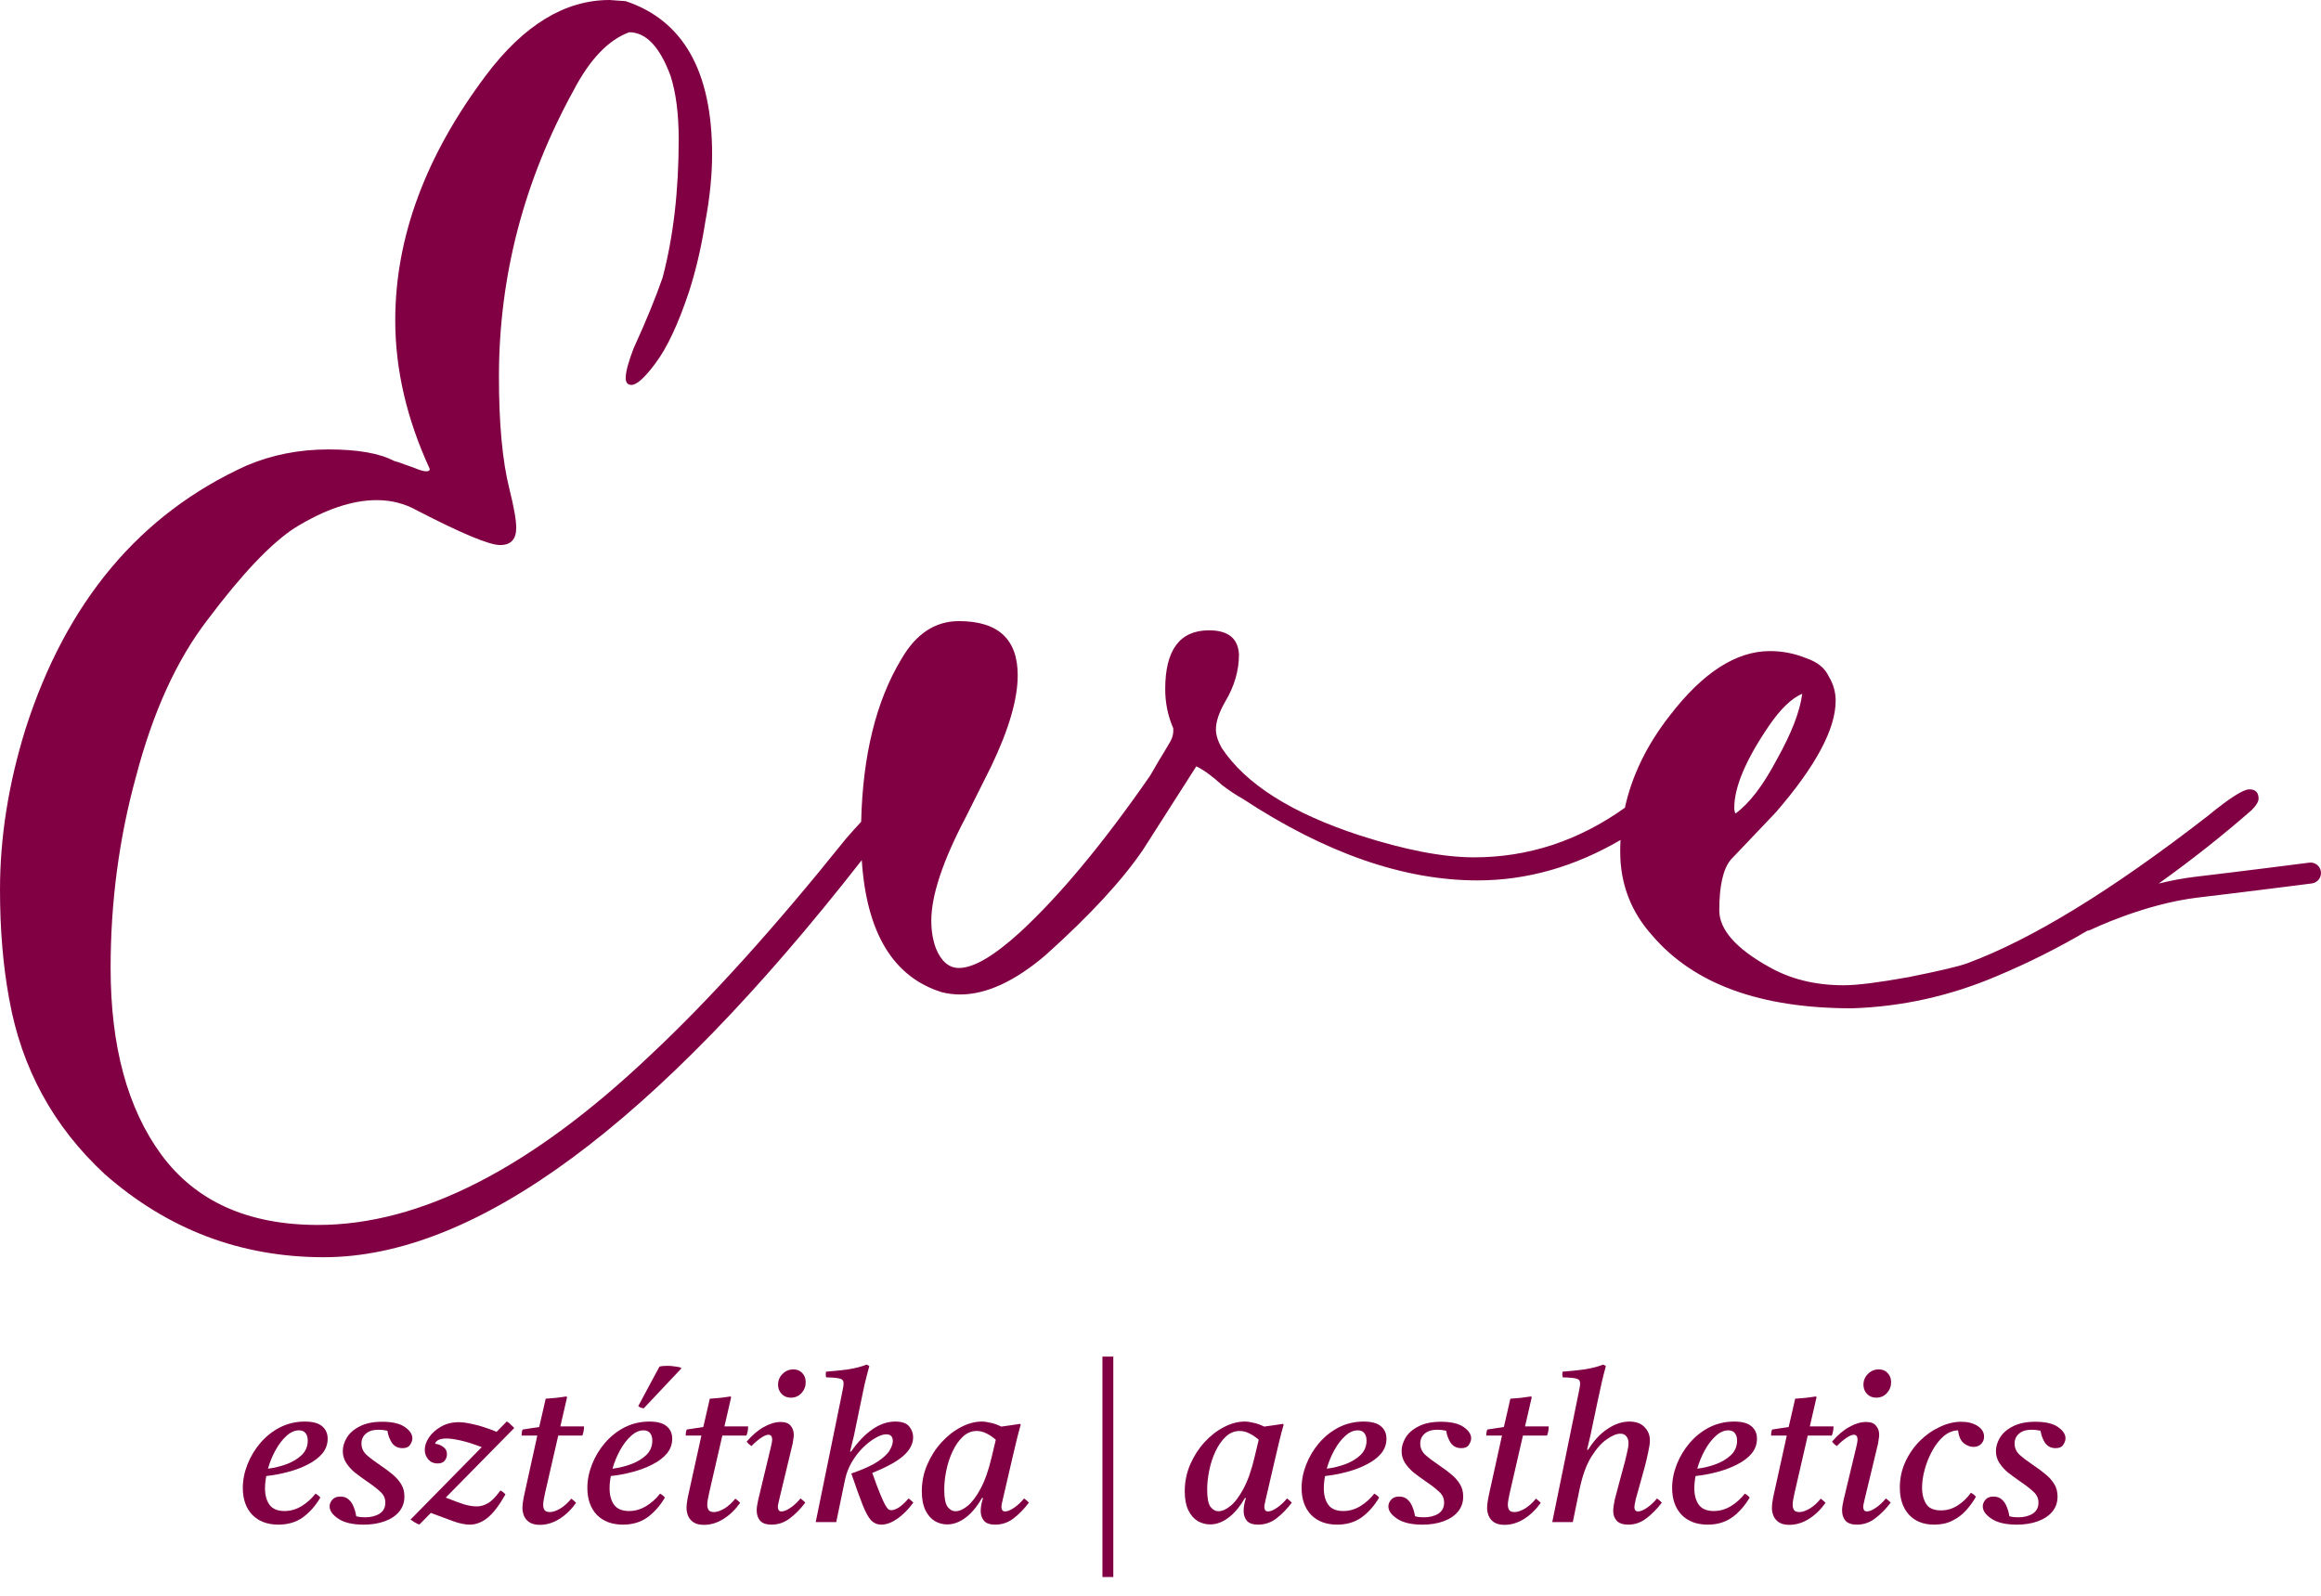<svg width="96" height="66" viewBox="0 0 96 66" fill="none" xmlns="http://www.w3.org/2000/svg">
<path fill-rule="evenodd" clip-rule="evenodd" d="M4.337 48.566C6.943 50.854 9.961 51.998 13.393 51.998C19.671 51.998 27.088 46.523 35.644 35.575C35.841 38.585 36.942 40.405 38.949 41.036C39.203 41.099 39.457 41.131 39.711 41.131C40.791 41.131 41.967 40.591 43.238 39.511C45.081 37.858 46.431 36.397 47.289 35.126L49.482 31.694C49.799 31.853 50.149 32.107 50.53 32.457C50.816 32.679 51.102 32.87 51.388 33.029C54.82 35.285 58.06 36.413 61.111 36.413C63.144 36.413 65.114 35.856 67.021 34.745L67.027 34.74C67.018 34.9 67.014 35.06 67.014 35.221C67.014 36.556 67.458 37.715 68.348 38.7C70.064 40.702 72.812 41.703 76.593 41.703C78.659 41.639 80.66 41.194 82.599 40.368C83.893 39.825 85.14 39.2 86.338 38.493C86.387 38.487 86.435 38.474 86.481 38.452L86.482 38.451L86.486 38.449C86.49 38.447 86.496 38.445 86.504 38.441C86.511 38.437 86.522 38.432 86.533 38.427C86.545 38.421 86.559 38.415 86.575 38.408C86.638 38.378 86.733 38.336 86.853 38.284C87.094 38.179 87.44 38.037 87.857 37.886C88.693 37.584 89.799 37.253 90.903 37.123C91.839 37.013 93.019 36.867 93.964 36.748C94.437 36.689 94.851 36.636 95.147 36.599C95.296 36.58 95.414 36.565 95.496 36.554L95.622 36.538C95.622 36.538 95.622 36.538 95.618 36.514L95.622 36.538C95.859 36.508 96.027 36.291 95.996 36.053C95.966 35.816 95.749 35.648 95.512 35.679L95.386 35.695C95.304 35.705 95.186 35.72 95.038 35.739C94.742 35.777 94.328 35.829 93.856 35.889C92.911 36.007 91.734 36.153 90.802 36.263C90.285 36.324 89.772 36.424 89.285 36.544C90.647 35.571 91.929 34.558 93.132 33.505C93.322 33.315 93.418 33.156 93.418 33.029C93.418 32.775 93.29 32.647 93.036 32.647C92.782 32.647 92.21 33.013 91.32 33.744C87.349 36.826 84.028 38.859 81.359 39.844C81.01 39.971 80.2 40.162 78.929 40.416C77.689 40.639 76.8 40.75 76.26 40.75C75.084 40.75 74.051 40.495 73.162 39.987C71.796 39.225 71.112 38.446 71.112 37.652C71.112 36.635 71.271 35.936 71.589 35.555L73.448 33.601C75.1 31.694 75.926 30.153 75.926 28.978C75.926 28.628 75.831 28.294 75.64 27.977C75.481 27.627 75.163 27.373 74.687 27.214C74.21 27.023 73.718 26.928 73.209 26.928C71.811 26.928 70.429 27.818 69.063 29.597C68.117 30.807 67.499 32.077 67.208 33.408C65.291 34.776 63.211 35.459 60.968 35.459C59.697 35.459 58.124 35.157 56.249 34.554C53.422 33.632 51.515 32.425 50.53 30.932C50.371 30.646 50.292 30.392 50.292 30.169C50.292 29.851 50.419 29.47 50.673 29.025C51.054 28.39 51.245 27.738 51.245 27.071C51.213 26.404 50.8 26.07 50.006 26.07C48.798 26.07 48.195 26.881 48.195 28.501C48.195 29.073 48.306 29.613 48.528 30.121V30.264C48.528 30.328 48.513 30.407 48.481 30.503C48.449 30.598 48.354 30.773 48.195 31.027C48.036 31.281 47.829 31.631 47.575 32.075C45.637 34.872 43.842 37.032 42.19 38.557C41.109 39.542 40.267 40.035 39.663 40.035C39.251 40.035 38.933 39.765 38.71 39.224C38.583 38.875 38.52 38.494 38.52 38.081C38.52 37.032 38.996 35.602 39.95 33.791L40.998 31.694C41.729 30.169 42.094 28.914 42.094 27.929C42.094 26.436 41.284 25.689 39.663 25.689C38.679 25.689 37.884 26.213 37.281 27.262C36.239 28.988 35.685 31.23 35.619 33.988C35.425 34.195 35.213 34.431 34.983 34.697C32.028 38.383 29.327 41.369 26.881 43.657C21.956 48.328 17.38 50.663 13.154 50.663C10.263 50.663 8.102 49.694 6.672 47.756C5.274 45.849 4.575 43.276 4.575 40.035C4.575 37.302 4.925 34.665 5.624 32.123C6.323 29.454 7.308 27.294 8.579 25.641C10.009 23.735 11.216 22.464 12.201 21.828C13.44 21.066 14.568 20.685 15.585 20.685C16.189 20.685 16.745 20.828 17.253 21.114C19.096 22.067 20.24 22.543 20.685 22.543C21.13 22.543 21.352 22.305 21.352 21.828C21.352 21.511 21.257 20.971 21.066 20.208C20.78 19.064 20.637 17.523 20.637 15.585C20.637 11.423 21.67 7.467 23.735 3.718C24.402 2.447 25.165 1.652 26.023 1.334C26.722 1.334 27.294 1.938 27.738 3.146C27.961 3.845 28.072 4.718 28.072 5.767C28.072 7.896 27.85 9.802 27.405 11.486C27.119 12.312 26.722 13.281 26.213 14.393C25.991 14.965 25.88 15.378 25.88 15.633C25.88 15.823 25.959 15.919 26.118 15.919C26.34 15.919 26.674 15.617 27.119 15.013C27.595 14.378 28.056 13.393 28.501 12.058C28.787 11.168 29.009 10.215 29.168 9.198C29.359 8.182 29.454 7.244 29.454 6.386C29.454 2.955 28.263 0.842 25.88 0.048L25.212 0C23.369 0 21.67 1.033 20.113 3.098C17.603 6.434 16.348 9.818 16.348 13.25C16.348 15.283 16.824 17.332 17.777 19.398C17.777 19.461 17.73 19.493 17.634 19.493C17.539 19.493 17.412 19.461 17.253 19.398C17.094 19.334 16.919 19.271 16.729 19.207C16.57 19.144 16.427 19.096 16.3 19.064C15.696 18.746 14.791 18.588 13.583 18.588C12.376 18.588 11.248 18.81 10.199 19.255C5.783 21.257 2.733 24.895 1.049 30.169C0.35 32.425 0 34.633 0 36.794C0 38.446 0.127 39.955 0.381 41.322C0.89 44.181 2.208 46.596 4.337 48.566ZM71.78 33.648C72.352 33.235 72.924 32.489 73.495 31.408C74.099 30.328 74.449 29.422 74.544 28.692C74.099 28.882 73.638 29.327 73.162 30.026C72.209 31.424 71.732 32.552 71.732 33.41C71.732 33.505 71.748 33.585 71.78 33.648Z" fill="#810044"/>
<path d="M45.598 65.224H46.048V56.108H45.598V65.224Z" fill="#810044"/>
<path d="M34.831 57.607L33.739 62.954H34.588L34.952 61.195L34.961 61.16C35.013 60.923 35.102 60.695 35.23 60.476C35.362 60.25 35.513 60.054 35.68 59.886C35.853 59.713 36.027 59.577 36.2 59.479C36.373 59.375 36.526 59.323 36.659 59.323C36.758 59.323 36.827 59.349 36.867 59.401C36.908 59.453 36.928 59.52 36.928 59.6C36.928 59.71 36.885 59.837 36.798 59.982C36.717 60.126 36.552 60.282 36.304 60.45C36.061 60.611 35.697 60.776 35.212 60.944C35.403 61.504 35.559 61.937 35.68 62.243C35.801 62.55 35.92 62.763 36.035 62.885C36.151 63 36.289 63.058 36.451 63.058C36.654 63.058 36.87 62.98 37.101 62.824C37.338 62.662 37.563 62.437 37.777 62.148C37.719 62.085 37.653 62.027 37.578 61.975C37.456 62.119 37.332 62.238 37.205 62.33C37.078 62.417 36.963 62.46 36.859 62.46C36.824 62.46 36.786 62.449 36.746 62.425C36.711 62.397 36.665 62.333 36.607 62.235C36.555 62.137 36.486 61.983 36.399 61.776C36.313 61.568 36.206 61.282 36.079 60.918C36.674 60.681 37.104 60.444 37.37 60.207C37.636 59.97 37.769 59.716 37.769 59.444C37.769 59.277 37.714 59.127 37.604 58.994C37.494 58.861 37.303 58.795 37.032 58.795C36.708 58.795 36.394 58.901 36.087 59.115C35.781 59.323 35.486 59.629 35.203 60.034H35.16L35.325 59.358L35.593 58.058C35.645 57.798 35.7 57.535 35.758 57.27C35.822 57.004 35.888 56.747 35.957 56.498L35.845 56.438C35.631 56.524 35.374 56.591 35.074 56.637C34.779 56.677 34.476 56.709 34.164 56.732C34.158 56.755 34.155 56.784 34.155 56.819V56.897L34.172 56.966C34.45 56.972 34.637 56.989 34.736 57.018C34.84 57.041 34.892 57.108 34.892 57.218C34.892 57.258 34.886 57.313 34.874 57.382C34.863 57.451 34.848 57.526 34.831 57.607Z" fill="#810044"/>
<path fill-rule="evenodd" clip-rule="evenodd" d="M27.804 59.505C27.804 59.73 27.732 59.933 27.587 60.112C27.443 60.285 27.246 60.435 26.998 60.562C26.755 60.69 26.484 60.793 26.183 60.874C25.883 60.955 25.577 61.013 25.265 61.048C25.23 61.227 25.213 61.394 25.213 61.55C25.213 61.839 25.276 62.07 25.404 62.243C25.531 62.411 25.736 62.495 26.019 62.495C26.267 62.495 26.501 62.428 26.721 62.295C26.94 62.163 27.134 61.989 27.301 61.776C27.394 61.828 27.46 61.882 27.5 61.94C27.304 62.275 27.064 62.547 26.781 62.755C26.498 62.957 26.16 63.058 25.767 63.058C25.311 63.058 24.95 62.922 24.684 62.651C24.424 62.373 24.294 62.004 24.294 61.542C24.294 61.218 24.358 60.895 24.485 60.571C24.612 60.248 24.788 59.953 25.014 59.687C25.245 59.416 25.516 59.199 25.828 59.037C26.146 58.876 26.49 58.795 26.859 58.795C27.183 58.795 27.42 58.858 27.57 58.985C27.726 59.112 27.804 59.286 27.804 59.505ZM25.334 60.744C25.606 60.71 25.866 60.646 26.114 60.554C26.368 60.456 26.576 60.328 26.738 60.172C26.9 60.011 26.981 59.814 26.981 59.583C26.981 59.456 26.952 59.355 26.894 59.28C26.836 59.199 26.744 59.158 26.617 59.158C26.438 59.158 26.264 59.236 26.097 59.392C25.929 59.543 25.779 59.739 25.646 59.982C25.513 60.224 25.409 60.479 25.334 60.744Z" fill="#810044"/>
<path d="M28.168 56.568L28.177 56.602L26.625 58.249C26.614 58.249 26.576 58.24 26.513 58.223C26.455 58.2 26.417 58.176 26.4 58.153L27.275 56.524C27.31 56.513 27.356 56.504 27.414 56.498C27.477 56.492 27.541 56.49 27.605 56.49C27.709 56.49 27.812 56.498 27.916 56.516C28.026 56.527 28.11 56.544 28.168 56.568Z" fill="#810044"/>
<path d="M23.09 59.375H24.087C24.11 59.312 24.128 59.251 24.139 59.193C24.151 59.13 24.156 59.063 24.156 58.994H23.177C23.241 58.717 23.293 58.491 23.333 58.318C23.374 58.139 23.414 57.963 23.454 57.789L23.428 57.755C23.29 57.778 23.145 57.798 22.995 57.815C22.851 57.827 22.709 57.839 22.571 57.85C22.53 58.041 22.484 58.243 22.432 58.457C22.386 58.665 22.342 58.852 22.302 59.02L21.617 59.124C21.6 59.164 21.588 59.205 21.583 59.245C21.577 59.286 21.574 59.329 21.574 59.375H22.224L21.687 61.81C21.658 61.943 21.638 62.056 21.626 62.148C21.614 62.241 21.609 62.319 21.609 62.382C21.609 62.475 21.629 62.576 21.669 62.685C21.71 62.789 21.782 62.879 21.886 62.954C21.996 63.029 22.143 63.067 22.328 63.067C22.605 63.067 22.874 62.986 23.134 62.824C23.394 62.662 23.625 62.44 23.827 62.157C23.769 62.093 23.703 62.035 23.628 61.983C23.495 62.151 23.345 62.287 23.177 62.391C23.01 62.489 22.865 62.538 22.744 62.538C22.64 62.538 22.568 62.512 22.527 62.46C22.487 62.402 22.467 62.327 22.467 62.235C22.467 62.137 22.493 61.975 22.545 61.749L23.09 59.375Z" fill="#810044"/>
<path fill-rule="evenodd" clip-rule="evenodd" d="M13.336 60.112C13.48 59.933 13.553 59.73 13.553 59.505C13.553 59.286 13.475 59.112 13.319 58.985C13.168 58.858 12.931 58.795 12.608 58.795C12.238 58.795 11.895 58.876 11.577 59.037C11.265 59.199 10.993 59.416 10.762 59.687C10.537 59.953 10.361 60.248 10.234 60.571C10.107 60.895 10.043 61.218 10.043 61.542C10.043 62.004 10.173 62.373 10.433 62.651C10.699 62.922 11.06 63.058 11.516 63.058C11.909 63.058 12.247 62.957 12.53 62.755C12.813 62.547 13.053 62.275 13.249 61.94C13.209 61.882 13.142 61.828 13.05 61.776C12.882 61.989 12.689 62.163 12.469 62.295C12.25 62.428 12.016 62.495 11.767 62.495C11.484 62.495 11.279 62.411 11.152 62.243C11.025 62.07 10.961 61.839 10.961 61.55C10.961 61.394 10.979 61.227 11.014 61.048C11.325 61.013 11.632 60.955 11.932 60.874C12.232 60.793 12.504 60.69 12.747 60.562C12.995 60.435 13.191 60.285 13.336 60.112ZM11.863 60.554C11.614 60.646 11.354 60.71 11.083 60.744C11.158 60.479 11.262 60.224 11.395 59.982C11.528 59.739 11.678 59.543 11.845 59.392C12.013 59.236 12.186 59.158 12.365 59.158C12.492 59.158 12.585 59.199 12.643 59.28C12.7 59.355 12.729 59.456 12.729 59.583C12.729 59.814 12.648 60.011 12.487 60.172C12.325 60.328 12.117 60.456 11.863 60.554Z" fill="#810044"/>
<path d="M13.997 62.815C14.24 62.977 14.589 63.058 15.046 63.058C15.369 63.058 15.658 63.012 15.912 62.919C16.166 62.827 16.366 62.694 16.51 62.521C16.654 62.347 16.727 62.139 16.727 61.897C16.727 61.695 16.68 61.521 16.588 61.377C16.495 61.227 16.377 61.094 16.233 60.978C16.088 60.857 15.938 60.744 15.782 60.64C15.511 60.456 15.303 60.3 15.158 60.172C15.02 60.039 14.95 59.884 14.95 59.705C14.95 59.537 15.011 59.401 15.132 59.297C15.253 59.187 15.43 59.133 15.661 59.133C15.782 59.133 15.903 59.147 16.025 59.176C16.048 59.349 16.108 59.514 16.207 59.67C16.311 59.82 16.458 59.895 16.649 59.895C16.799 59.895 16.903 59.849 16.961 59.757C17.024 59.664 17.056 59.575 17.056 59.488C17.056 59.32 16.952 59.164 16.744 59.02C16.536 58.876 16.224 58.803 15.808 58.803C15.432 58.803 15.123 58.867 14.881 58.994C14.638 59.115 14.459 59.271 14.344 59.462C14.234 59.647 14.179 59.832 14.179 60.016C14.179 60.196 14.225 60.357 14.318 60.502C14.41 60.646 14.528 60.779 14.673 60.9C14.823 61.016 14.976 61.129 15.132 61.238C15.398 61.417 15.597 61.571 15.73 61.697C15.869 61.819 15.938 61.969 15.938 62.148C15.938 62.35 15.857 62.503 15.695 62.607C15.534 62.706 15.334 62.755 15.098 62.755C15.04 62.755 14.979 62.752 14.915 62.746C14.858 62.74 14.797 62.729 14.733 62.711C14.716 62.584 14.681 62.457 14.63 62.33C14.583 62.203 14.514 62.099 14.422 62.018C14.335 61.937 14.219 61.897 14.075 61.897C13.931 61.897 13.821 61.94 13.746 62.027C13.671 62.114 13.633 62.206 13.633 62.304C13.633 62.483 13.754 62.654 13.997 62.815Z" fill="#810044"/>
<path d="M16.979 62.85L19.926 59.852C19.573 59.719 19.279 59.627 19.042 59.575C18.805 59.523 18.611 59.496 18.461 59.496C18.195 59.496 18.04 59.569 17.993 59.713C18.12 59.725 18.233 59.768 18.331 59.843C18.435 59.912 18.487 60.014 18.487 60.146C18.487 60.245 18.456 60.334 18.392 60.415C18.328 60.49 18.23 60.528 18.097 60.528C17.941 60.528 17.814 60.473 17.716 60.363C17.618 60.248 17.569 60.115 17.569 59.964C17.569 59.797 17.627 59.627 17.742 59.453C17.863 59.274 18.031 59.124 18.245 59.003C18.458 58.881 18.704 58.821 18.981 58.821C19.131 58.821 19.331 58.849 19.579 58.907C19.833 58.959 20.154 59.063 20.541 59.219L20.957 58.795C21.009 58.812 21.067 58.855 21.13 58.925C21.2 58.988 21.246 59.034 21.269 59.063L18.435 61.94C18.741 62.062 18.993 62.154 19.189 62.218C19.386 62.275 19.565 62.304 19.726 62.304C19.877 62.304 20.027 62.261 20.177 62.174C20.333 62.087 20.506 61.911 20.697 61.646C20.789 61.692 20.859 61.747 20.905 61.81C20.645 62.267 20.397 62.59 20.16 62.781C19.923 62.966 19.68 63.058 19.432 63.058C19.235 63.058 19.001 63.009 18.73 62.911C18.464 62.812 18.161 62.7 17.82 62.573L17.352 63.049C17.312 63.049 17.245 63.02 17.153 62.963C17.06 62.905 17.003 62.867 16.979 62.85Z" fill="#810044"/>
<path d="M29.877 59.375H30.874C30.897 59.312 30.914 59.251 30.926 59.193C30.938 59.13 30.943 59.063 30.943 58.994H29.964C30.028 58.717 30.08 58.491 30.12 58.318C30.16 58.139 30.201 57.963 30.241 57.789L30.215 57.755C30.077 57.778 29.932 57.798 29.782 57.815C29.638 57.827 29.496 57.839 29.358 57.85C29.317 58.041 29.271 58.243 29.219 58.457C29.173 58.665 29.129 58.852 29.089 59.02L28.404 59.124C28.387 59.164 28.375 59.205 28.37 59.245C28.364 59.286 28.361 59.329 28.361 59.375H29.011L28.474 61.81C28.445 61.943 28.424 62.056 28.413 62.148C28.401 62.241 28.396 62.319 28.396 62.382C28.396 62.475 28.416 62.576 28.456 62.685C28.497 62.789 28.569 62.879 28.673 62.954C28.783 63.029 28.93 63.067 29.115 63.067C29.392 63.067 29.661 62.986 29.921 62.824C30.181 62.662 30.412 62.44 30.614 62.157C30.556 62.093 30.49 62.035 30.415 61.983C30.282 62.151 30.132 62.287 29.964 62.391C29.797 62.489 29.652 62.538 29.531 62.538C29.427 62.538 29.355 62.512 29.314 62.46C29.274 62.402 29.253 62.327 29.253 62.235C29.253 62.137 29.279 61.975 29.331 61.749L29.877 59.375Z" fill="#810044"/>
<path d="M33.109 61.975C33.184 62.027 33.25 62.085 33.308 62.148C33.112 62.408 32.898 62.625 32.667 62.798C32.442 62.971 32.19 63.058 31.913 63.058C31.699 63.058 31.543 63.006 31.445 62.902C31.347 62.792 31.298 62.648 31.298 62.469C31.298 62.405 31.304 62.339 31.315 62.27C31.327 62.194 31.341 62.119 31.358 62.044L31.878 59.878C31.919 59.71 31.939 59.6 31.939 59.548C31.939 59.41 31.887 59.34 31.783 59.34C31.702 59.34 31.595 59.387 31.462 59.479C31.335 59.566 31.208 59.676 31.081 59.809C31.041 59.78 31.003 59.751 30.968 59.722C30.94 59.693 30.911 59.661 30.882 59.627C31.113 59.355 31.35 59.153 31.592 59.02C31.841 58.881 32.072 58.812 32.286 58.812C32.482 58.812 32.621 58.864 32.702 58.968C32.788 59.066 32.832 59.19 32.832 59.34C32.832 59.392 32.826 59.45 32.814 59.514C32.809 59.572 32.8 59.632 32.788 59.696L32.234 62.001C32.228 62.041 32.216 62.093 32.199 62.157C32.182 62.215 32.173 62.272 32.173 62.33C32.173 62.382 32.185 62.425 32.208 62.46C32.231 62.495 32.271 62.512 32.329 62.512C32.427 62.512 32.551 62.46 32.702 62.356C32.852 62.252 32.988 62.125 33.109 61.975Z" fill="#810044"/>
<path d="M32.71 57.807C32.554 57.807 32.427 57.755 32.329 57.651C32.231 57.547 32.182 57.42 32.182 57.27C32.182 57.096 32.242 56.949 32.364 56.828C32.491 56.7 32.641 56.637 32.814 56.637C32.97 56.637 33.094 56.689 33.187 56.793C33.279 56.891 33.325 57.015 33.325 57.166C33.325 57.339 33.268 57.489 33.152 57.616C33.037 57.743 32.889 57.807 32.71 57.807Z" fill="#810044"/>
<path fill-rule="evenodd" clip-rule="evenodd" d="M39.177 63.049C38.998 63.049 38.827 63.003 38.666 62.911C38.504 62.812 38.374 62.662 38.276 62.46C38.178 62.258 38.128 61.998 38.128 61.68C38.128 61.287 38.203 60.918 38.354 60.571C38.504 60.224 38.7 59.918 38.943 59.653C39.186 59.387 39.451 59.179 39.74 59.029C40.035 58.873 40.324 58.795 40.607 58.795C40.717 58.795 40.841 58.812 40.979 58.847C41.118 58.876 41.262 58.928 41.413 59.003C41.534 58.985 41.658 58.968 41.785 58.951C41.918 58.933 42.054 58.913 42.193 58.89L42.218 58.925C42.149 59.167 42.089 59.398 42.036 59.618C41.984 59.832 41.932 60.051 41.88 60.276L41.482 61.992C41.476 62.033 41.465 62.085 41.447 62.148C41.43 62.212 41.421 62.272 41.421 62.33C41.421 62.382 41.433 62.425 41.456 62.46C41.479 62.495 41.52 62.512 41.577 62.512C41.675 62.512 41.8 62.46 41.95 62.356C42.1 62.252 42.236 62.125 42.357 61.975C42.432 62.027 42.499 62.085 42.556 62.148C42.36 62.408 42.149 62.625 41.924 62.798C41.699 62.971 41.444 63.058 41.161 63.058C40.947 63.058 40.794 63.006 40.702 62.902C40.61 62.792 40.563 62.657 40.563 62.495C40.563 62.339 40.595 62.16 40.659 61.958H40.615C40.402 62.327 40.17 62.602 39.922 62.781C39.679 62.96 39.431 63.049 39.177 63.049ZM41.187 59.548C41.066 59.439 40.939 59.352 40.806 59.288C40.673 59.219 40.537 59.184 40.399 59.184C40.185 59.184 39.994 59.263 39.827 59.419C39.659 59.575 39.518 59.777 39.402 60.025C39.287 60.268 39.2 60.531 39.142 60.814C39.084 61.091 39.056 61.357 39.056 61.611C39.056 61.958 39.102 62.194 39.194 62.322C39.287 62.443 39.396 62.503 39.523 62.503C39.674 62.503 39.838 62.431 40.017 62.287C40.202 62.137 40.381 61.9 40.555 61.576C40.734 61.247 40.887 60.814 41.014 60.276L41.187 59.548Z" fill="#810044"/>
<path fill-rule="evenodd" clip-rule="evenodd" d="M50.051 63.049C49.872 63.049 49.702 63.003 49.54 62.911C49.378 62.812 49.248 62.662 49.15 62.46C49.052 62.258 49.003 61.998 49.003 61.68C49.003 61.287 49.078 60.918 49.228 60.571C49.378 60.224 49.575 59.918 49.817 59.653C50.06 59.387 50.325 59.179 50.614 59.029C50.909 58.873 51.198 58.795 51.481 58.795C51.591 58.795 51.715 58.812 51.854 58.847C51.992 58.876 52.137 58.928 52.287 59.003C52.408 58.985 52.532 58.968 52.659 58.951C52.792 58.933 52.928 58.913 53.067 58.89L53.093 58.925C53.023 59.167 52.963 59.398 52.911 59.618C52.859 59.832 52.807 60.051 52.755 60.276L52.356 61.992C52.35 62.033 52.339 62.085 52.322 62.148C52.304 62.212 52.295 62.272 52.295 62.33C52.295 62.382 52.307 62.425 52.33 62.46C52.353 62.495 52.394 62.512 52.452 62.512C52.55 62.512 52.674 62.46 52.824 62.356C52.974 62.252 53.11 62.125 53.231 61.975C53.306 62.027 53.373 62.085 53.431 62.148C53.234 62.408 53.023 62.625 52.798 62.798C52.573 62.971 52.319 63.058 52.035 63.058C51.822 63.058 51.669 63.006 51.576 62.902C51.484 62.792 51.438 62.657 51.438 62.495C51.438 62.339 51.469 62.16 51.533 61.958H51.49C51.276 62.327 51.045 62.602 50.796 62.781C50.554 62.96 50.305 63.049 50.051 63.049ZM52.062 59.548C51.94 59.439 51.813 59.352 51.68 59.288C51.547 59.219 51.412 59.184 51.273 59.184C51.059 59.184 50.869 59.263 50.701 59.419C50.533 59.575 50.392 59.777 50.276 60.025C50.161 60.268 50.074 60.531 50.017 60.814C49.959 61.091 49.93 61.357 49.93 61.611C49.93 61.958 49.976 62.194 50.068 62.322C50.161 62.443 50.271 62.503 50.398 62.503C50.548 62.503 50.713 62.431 50.892 62.287C51.077 62.137 51.256 61.9 51.429 61.576C51.608 61.247 51.761 60.814 51.888 60.276L52.062 59.548Z" fill="#810044"/>
<path fill-rule="evenodd" clip-rule="evenodd" d="M57.129 60.112C57.273 59.933 57.346 59.73 57.346 59.505C57.346 59.286 57.268 59.112 57.112 58.985C56.961 58.858 56.725 58.795 56.401 58.795C56.031 58.795 55.688 58.876 55.37 59.037C55.058 59.199 54.786 59.416 54.555 59.687C54.33 59.953 54.154 60.248 54.027 60.571C53.9 60.895 53.836 61.218 53.836 61.542C53.836 62.004 53.966 62.373 54.226 62.651C54.492 62.922 54.853 63.058 55.309 63.058C55.702 63.058 56.04 62.957 56.323 62.755C56.606 62.547 56.846 62.275 57.042 61.94C57.002 61.882 56.935 61.828 56.843 61.776C56.675 61.989 56.482 62.163 56.262 62.295C56.043 62.428 55.809 62.495 55.56 62.495C55.277 62.495 55.072 62.411 54.945 62.243C54.818 62.07 54.755 61.839 54.755 61.55C54.755 61.394 54.772 61.227 54.807 61.048C55.119 61.013 55.425 60.955 55.725 60.874C56.026 60.793 56.297 60.69 56.54 60.562C56.788 60.435 56.984 60.285 57.129 60.112ZM55.656 60.554C55.407 60.646 55.147 60.71 54.876 60.744C54.951 60.479 55.055 60.224 55.188 59.982C55.321 59.739 55.471 59.543 55.639 59.392C55.806 59.236 55.979 59.158 56.158 59.158C56.285 59.158 56.378 59.199 56.436 59.28C56.493 59.355 56.522 59.456 56.522 59.583C56.522 59.814 56.441 60.011 56.28 60.172C56.118 60.328 55.91 60.456 55.656 60.554Z" fill="#810044"/>
<path d="M58.839 63.058C58.382 63.058 58.033 62.977 57.79 62.815C57.547 62.654 57.426 62.483 57.426 62.304C57.426 62.206 57.464 62.114 57.539 62.027C57.614 61.94 57.724 61.897 57.868 61.897C58.013 61.897 58.128 61.937 58.215 62.018C58.307 62.099 58.376 62.203 58.423 62.33C58.475 62.457 58.509 62.584 58.527 62.711C58.59 62.729 58.651 62.74 58.709 62.746C58.772 62.752 58.833 62.755 58.891 62.755C59.127 62.755 59.327 62.706 59.489 62.607C59.65 62.503 59.731 62.35 59.731 62.148C59.731 61.969 59.662 61.819 59.523 61.697C59.39 61.571 59.191 61.417 58.925 61.238C58.769 61.129 58.616 61.016 58.466 60.9C58.322 60.779 58.203 60.646 58.111 60.502C58.018 60.357 57.972 60.196 57.972 60.016C57.972 59.832 58.027 59.647 58.137 59.462C58.252 59.271 58.431 59.115 58.674 58.994C58.917 58.867 59.226 58.803 59.601 58.803C60.017 58.803 60.329 58.876 60.537 59.02C60.745 59.164 60.849 59.32 60.849 59.488C60.849 59.575 60.817 59.664 60.754 59.757C60.696 59.849 60.592 59.895 60.442 59.895C60.251 59.895 60.104 59.82 60 59.67C59.902 59.514 59.841 59.349 59.818 59.176C59.697 59.147 59.575 59.133 59.454 59.133C59.223 59.133 59.047 59.187 58.925 59.297C58.804 59.401 58.743 59.537 58.743 59.705C58.743 59.884 58.813 60.039 58.951 60.172C59.096 60.3 59.304 60.456 59.575 60.64C59.731 60.744 59.881 60.857 60.026 60.978C60.17 61.094 60.289 61.227 60.381 61.377C60.474 61.521 60.52 61.695 60.52 61.897C60.52 62.139 60.447 62.347 60.303 62.521C60.159 62.694 59.959 62.827 59.705 62.919C59.451 63.012 59.162 63.058 58.839 63.058Z" fill="#810044"/>
<path d="M62.991 59.375H63.987C64.011 59.312 64.028 59.251 64.04 59.193C64.051 59.13 64.057 59.063 64.057 58.994H63.078C63.141 58.717 63.193 58.491 63.234 58.318C63.274 58.139 63.314 57.963 63.355 57.789L63.329 57.755C63.19 57.778 63.046 57.798 62.896 57.815C62.751 57.827 62.61 57.839 62.471 57.85C62.431 58.041 62.384 58.243 62.332 58.457C62.286 58.665 62.243 58.852 62.202 59.02L61.518 59.124C61.501 59.164 61.489 59.205 61.483 59.245C61.477 59.286 61.474 59.329 61.474 59.375H62.124L61.587 61.81C61.558 61.943 61.538 62.056 61.526 62.148C61.515 62.241 61.509 62.319 61.509 62.382C61.509 62.475 61.529 62.576 61.57 62.685C61.61 62.789 61.682 62.879 61.786 62.954C61.896 63.029 62.044 63.067 62.228 63.067C62.506 63.067 62.774 62.986 63.034 62.824C63.294 62.662 63.525 62.44 63.727 62.157C63.67 62.093 63.603 62.035 63.528 61.983C63.395 62.151 63.245 62.287 63.078 62.391C62.91 62.489 62.766 62.538 62.644 62.538C62.54 62.538 62.468 62.512 62.428 62.46C62.387 62.402 62.367 62.327 62.367 62.235C62.367 62.137 62.393 61.975 62.445 61.749L62.991 59.375Z" fill="#810044"/>
<path d="M65.338 61.568L65.053 62.954H64.203L65.295 57.607C65.313 57.526 65.327 57.451 65.338 57.382C65.35 57.313 65.356 57.258 65.356 57.218C65.356 57.108 65.304 57.041 65.2 57.018C65.102 56.989 64.914 56.972 64.637 56.966C64.634 56.949 64.632 56.933 64.629 56.917C64.626 56.895 64.623 56.874 64.619 56.853C64.619 56.813 64.622 56.773 64.628 56.732C64.94 56.709 65.243 56.677 65.538 56.637C65.838 56.591 66.095 56.524 66.309 56.438L66.422 56.498C66.352 56.747 66.289 57.001 66.231 57.261C66.173 57.515 66.116 57.781 66.058 58.058L65.781 59.375L65.642 59.964H65.685C65.922 59.583 66.191 59.294 66.491 59.098C66.791 58.896 67.092 58.795 67.392 58.795C67.664 58.795 67.872 58.87 68.016 59.02C68.166 59.17 68.242 59.355 68.242 59.575C68.242 59.696 68.218 59.858 68.172 60.06C68.132 60.262 68.08 60.481 68.016 60.718C67.953 60.949 67.889 61.178 67.826 61.403C67.762 61.622 67.707 61.819 67.661 61.992C67.621 62.16 67.6 62.278 67.6 62.347C67.6 62.388 67.612 62.425 67.635 62.46C67.658 62.495 67.698 62.512 67.756 62.512C67.854 62.512 67.979 62.46 68.129 62.356C68.279 62.252 68.415 62.125 68.536 61.975C68.611 62.027 68.678 62.085 68.735 62.148C68.539 62.408 68.325 62.625 68.094 62.798C67.869 62.971 67.621 63.058 67.349 63.058C67.135 63.058 66.976 63.006 66.872 62.902C66.774 62.792 66.725 62.657 66.725 62.495C66.725 62.379 66.745 62.226 66.786 62.035C66.832 61.845 66.887 61.637 66.95 61.412C67.014 61.186 67.075 60.961 67.132 60.736C67.196 60.51 67.248 60.305 67.288 60.12C67.335 59.936 67.358 59.791 67.358 59.687C67.358 59.572 67.329 59.479 67.271 59.41C67.219 59.335 67.135 59.297 67.02 59.297C66.864 59.297 66.676 59.375 66.456 59.531C66.237 59.681 66.023 59.924 65.815 60.259C65.613 60.588 65.454 61.025 65.338 61.568Z" fill="#810044"/>
<path fill-rule="evenodd" clip-rule="evenodd" d="M72.454 60.112C72.599 59.933 72.671 59.73 72.671 59.505C72.671 59.286 72.593 59.112 72.437 58.985C72.287 58.858 72.05 58.795 71.727 58.795C71.357 58.795 71.013 58.876 70.695 59.037C70.383 59.199 70.112 59.416 69.881 59.687C69.656 59.953 69.479 60.248 69.352 60.571C69.225 60.895 69.162 61.218 69.162 61.542C69.162 62.004 69.291 62.373 69.552 62.651C69.817 62.922 70.178 63.058 70.635 63.058C71.028 63.058 71.365 62.957 71.648 62.755C71.932 62.547 72.171 62.275 72.368 61.94C72.327 61.882 72.261 61.828 72.168 61.776C72.001 61.989 71.807 62.163 71.588 62.295C71.368 62.428 71.134 62.495 70.886 62.495C70.603 62.495 70.398 62.411 70.271 62.243C70.144 62.07 70.08 61.839 70.08 61.55C70.08 61.394 70.097 61.227 70.132 61.048C70.444 61.013 70.75 60.955 71.051 60.874C71.351 60.793 71.623 60.69 71.865 60.562C72.114 60.435 72.31 60.285 72.454 60.112ZM70.981 60.554C70.733 60.646 70.473 60.71 70.201 60.744C70.276 60.479 70.38 60.224 70.513 59.982C70.646 59.739 70.796 59.543 70.964 59.392C71.132 59.236 71.305 59.158 71.484 59.158C71.611 59.158 71.703 59.199 71.761 59.28C71.819 59.355 71.848 59.456 71.848 59.583C71.848 59.814 71.767 60.011 71.605 60.172C71.444 60.328 71.236 60.456 70.981 60.554Z" fill="#810044"/>
<path d="M75.767 59.375H74.771L74.225 61.749C74.173 61.975 74.147 62.137 74.147 62.235C74.147 62.327 74.167 62.402 74.207 62.46C74.248 62.512 74.32 62.538 74.424 62.538C74.545 62.538 74.69 62.489 74.857 62.391C75.025 62.287 75.175 62.151 75.308 61.983C75.383 62.035 75.449 62.093 75.507 62.157C75.305 62.44 75.074 62.662 74.814 62.824C74.554 62.986 74.285 63.067 74.008 63.067C73.823 63.067 73.676 63.029 73.566 62.954C73.462 62.879 73.39 62.789 73.35 62.685C73.309 62.576 73.289 62.475 73.289 62.382C73.289 62.319 73.295 62.241 73.306 62.148C73.318 62.056 73.338 61.943 73.367 61.81L73.904 59.375H73.254C73.254 59.329 73.257 59.286 73.263 59.245C73.269 59.205 73.28 59.164 73.297 59.124L73.982 59.02C74.022 58.852 74.066 58.665 74.112 58.457C74.164 58.243 74.21 58.041 74.251 57.85C74.389 57.839 74.531 57.827 74.675 57.815C74.826 57.798 74.97 57.778 75.109 57.755L75.135 57.789C75.094 57.963 75.054 58.139 75.013 58.318C74.973 58.491 74.921 58.717 74.857 58.994H75.837C75.837 59.063 75.831 59.13 75.819 59.193C75.808 59.251 75.79 59.312 75.767 59.375Z" fill="#810044"/>
<path d="M78.201 62.148C78.144 62.085 78.077 62.027 78.002 61.975C77.881 62.125 77.745 62.252 77.595 62.356C77.445 62.46 77.32 62.512 77.222 62.512C77.165 62.512 77.124 62.495 77.101 62.46C77.078 62.425 77.066 62.382 77.066 62.33C77.066 62.272 77.075 62.215 77.092 62.157C77.11 62.093 77.121 62.041 77.127 62.001L77.681 59.696C77.693 59.632 77.702 59.572 77.707 59.514C77.719 59.45 77.725 59.392 77.725 59.34C77.725 59.19 77.681 59.066 77.595 58.968C77.514 58.864 77.375 58.812 77.179 58.812C76.965 58.812 76.734 58.881 76.486 59.02C76.243 59.153 76.006 59.355 75.775 59.627C75.804 59.661 75.833 59.693 75.862 59.722C75.896 59.751 75.934 59.78 75.974 59.809C76.102 59.676 76.229 59.566 76.356 59.479C76.489 59.387 76.595 59.34 76.676 59.34C76.78 59.34 76.832 59.41 76.832 59.548C76.832 59.6 76.812 59.71 76.772 59.878L76.252 62.044C76.234 62.119 76.22 62.194 76.208 62.27C76.197 62.339 76.191 62.405 76.191 62.469C76.191 62.648 76.24 62.792 76.338 62.902C76.437 63.006 76.593 63.058 76.806 63.058C77.084 63.058 77.335 62.971 77.56 62.798C77.791 62.625 78.005 62.408 78.201 62.148Z" fill="#810044"/>
<path d="M77.222 57.651C77.32 57.755 77.448 57.807 77.603 57.807C77.783 57.807 77.93 57.743 78.046 57.616C78.161 57.489 78.219 57.339 78.219 57.166C78.219 57.015 78.173 56.891 78.08 56.793C77.988 56.689 77.864 56.637 77.707 56.637C77.534 56.637 77.384 56.7 77.257 56.828C77.136 56.949 77.075 57.096 77.075 57.27C77.075 57.42 77.124 57.547 77.222 57.651Z" fill="#810044"/>
<path d="M80.001 63.058C79.556 63.058 79.207 62.919 78.953 62.642C78.704 62.365 78.58 61.992 78.58 61.524C78.58 61.149 78.655 60.796 78.805 60.467C78.956 60.138 79.155 59.849 79.403 59.6C79.652 59.352 79.926 59.158 80.227 59.02C80.527 58.876 80.825 58.803 81.119 58.803C81.391 58.803 81.616 58.861 81.795 58.977C81.974 59.092 82.064 59.239 82.064 59.419C82.064 59.54 82.023 59.641 81.942 59.722C81.862 59.803 81.755 59.843 81.622 59.843C81.495 59.843 81.365 59.794 81.232 59.696C81.099 59.592 81.018 59.413 80.989 59.158C80.775 59.164 80.576 59.245 80.391 59.401C80.212 59.557 80.056 59.757 79.923 59.999C79.79 60.242 79.686 60.499 79.611 60.77C79.536 61.042 79.499 61.299 79.499 61.542C79.499 61.79 79.554 62.007 79.663 62.191C79.773 62.376 79.978 62.469 80.279 62.469C80.527 62.469 80.755 62.402 80.963 62.27C81.177 62.137 81.362 61.96 81.518 61.741C81.61 61.787 81.68 61.842 81.726 61.906C81.616 62.102 81.48 62.29 81.319 62.469C81.163 62.642 80.975 62.784 80.755 62.893C80.541 63.003 80.29 63.058 80.001 63.058Z" fill="#810044"/>
<path d="M82.373 62.815C82.616 62.977 82.966 63.058 83.422 63.058C83.746 63.058 84.034 63.012 84.288 62.919C84.543 62.827 84.742 62.694 84.886 62.521C85.031 62.347 85.103 62.139 85.103 61.897C85.103 61.695 85.057 61.521 84.964 61.377C84.872 61.227 84.754 61.094 84.609 60.978C84.465 60.857 84.314 60.744 84.159 60.64C83.887 60.456 83.679 60.3 83.535 60.172C83.396 60.039 83.327 59.884 83.327 59.705C83.327 59.537 83.387 59.401 83.509 59.297C83.63 59.187 83.806 59.133 84.037 59.133C84.159 59.133 84.28 59.147 84.401 59.176C84.424 59.349 84.485 59.514 84.583 59.67C84.687 59.82 84.834 59.895 85.025 59.895C85.175 59.895 85.279 59.849 85.337 59.757C85.401 59.664 85.432 59.575 85.432 59.488C85.432 59.32 85.328 59.164 85.12 59.02C84.912 58.876 84.6 58.803 84.184 58.803C83.809 58.803 83.5 58.867 83.257 58.994C83.015 59.115 82.836 59.271 82.72 59.462C82.61 59.647 82.555 59.832 82.555 60.016C82.555 60.196 82.602 60.357 82.694 60.502C82.787 60.646 82.905 60.779 83.049 60.9C83.2 61.016 83.353 61.129 83.509 61.238C83.774 61.417 83.974 61.571 84.106 61.697C84.245 61.819 84.314 61.969 84.314 62.148C84.314 62.35 84.234 62.503 84.072 62.607C83.91 62.706 83.711 62.755 83.474 62.755C83.416 62.755 83.356 62.752 83.292 62.746C83.234 62.74 83.174 62.729 83.11 62.711C83.093 62.584 83.058 62.457 83.006 62.33C82.96 62.203 82.891 62.099 82.798 62.018C82.711 61.937 82.596 61.897 82.451 61.897C82.307 61.897 82.197 61.94 82.122 62.027C82.047 62.114 82.01 62.206 82.01 62.304C82.01 62.483 82.131 62.654 82.373 62.815Z" fill="#810044"/>
</svg>
